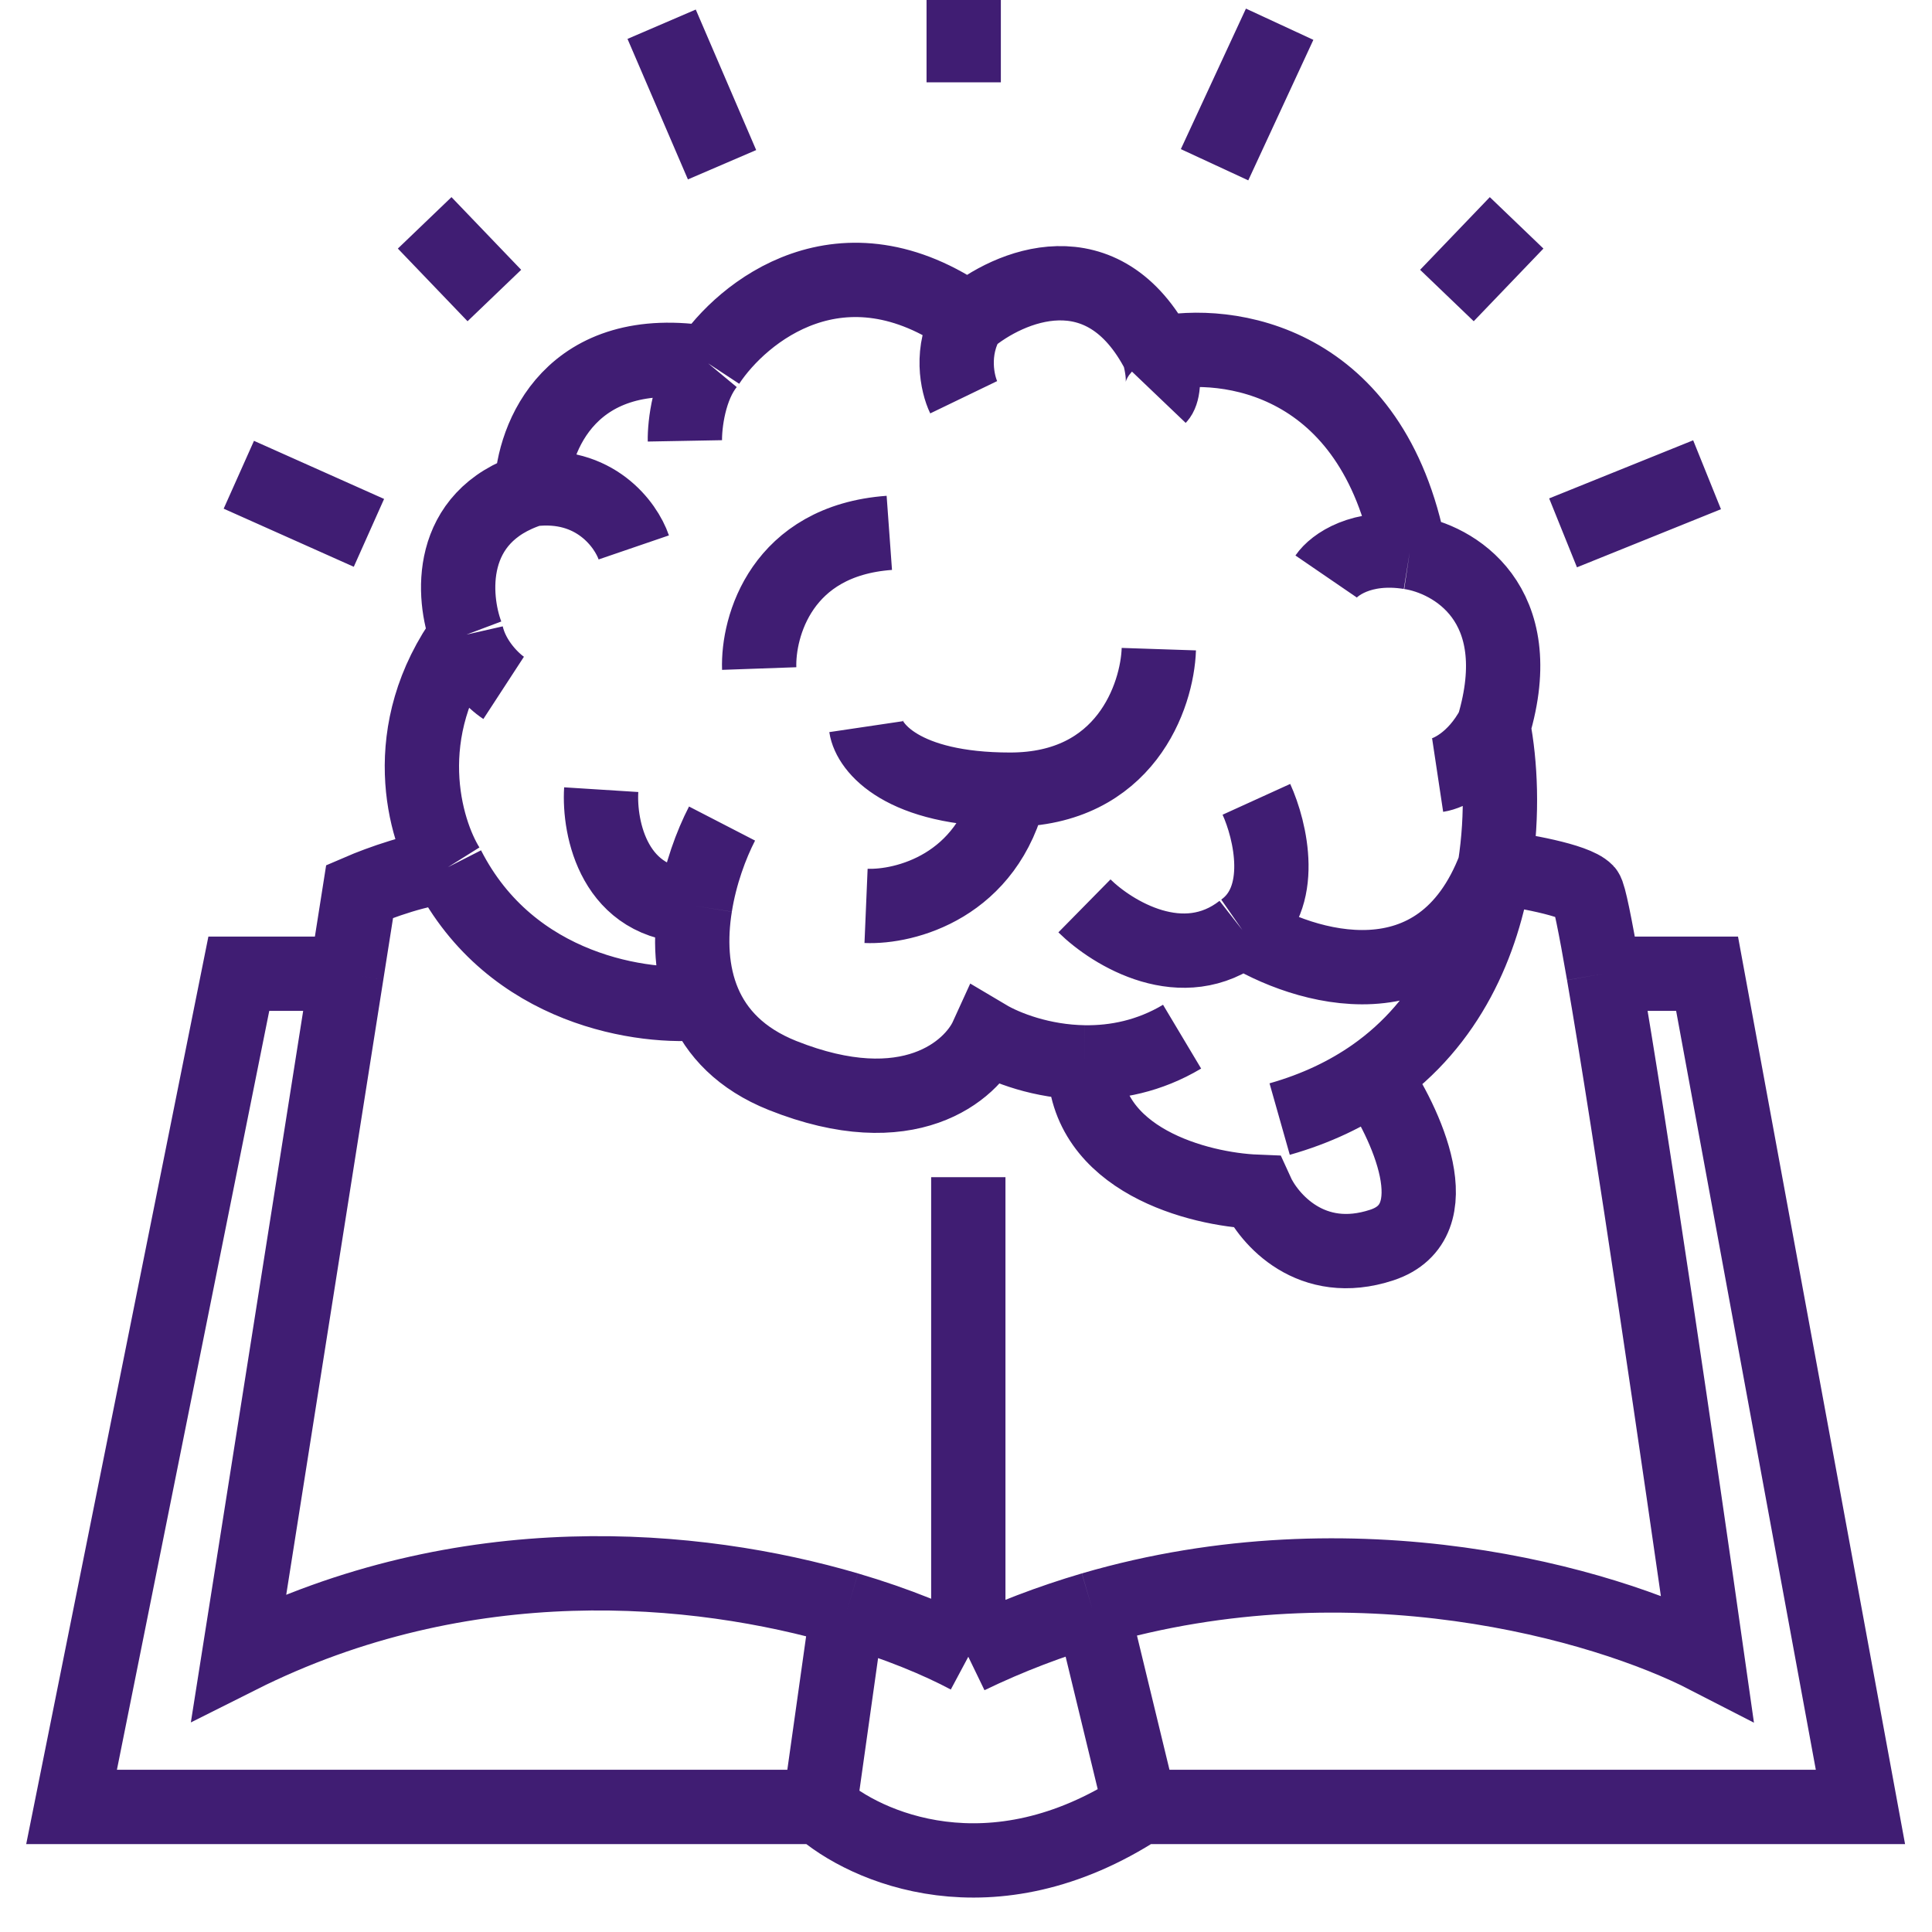 <svg width="26" height="26" viewBox="0 0 26 26" fill="none" xmlns="http://www.w3.org/2000/svg">
<path d="M13.031 15.842V22.296M13.031 22.296C12.636 22.085 12.081 21.853 11.405 21.654M13.031 22.296C13.587 22.027 14.146 21.817 14.7 21.654M6.028 11.67C5.678 11.67 5.09 11.887 4.84 11.995L4.665 13.104M6.028 11.67C5.715 11.17 5.327 9.844 6.278 8.54M6.028 11.67C6.878 13.339 8.678 13.582 9.472 13.495M6.278 8.54C6.09 8.041 6.003 6.95 7.153 6.585M6.278 8.54C6.361 8.905 6.646 9.171 6.778 9.257M7.153 6.585C7.174 5.889 7.679 4.577 9.53 4.89M7.153 6.585C8.004 6.48 8.425 7.063 8.529 7.367M9.53 4.89C9.988 4.194 11.33 3.103 13.031 4.303M9.53 4.89C9.271 5.202 9.213 5.715 9.217 5.933M13.031 4.303C13.573 3.846 14.845 3.299 15.595 4.759M13.031 4.303C12.781 4.72 12.885 5.172 12.969 5.346M15.595 4.759C16.512 4.564 18.471 4.824 18.971 7.432M15.595 4.759C15.695 5.124 15.637 5.302 15.595 5.346M18.971 7.432C19.555 7.519 20.597 8.11 20.097 9.779M18.971 7.432C18.321 7.328 17.95 7.606 17.846 7.758M20.097 9.779C20.191 10.268 20.229 10.951 20.116 11.67M20.097 9.779C19.847 10.248 19.493 10.409 19.347 10.431M17.221 15.06C17.715 14.92 18.132 14.718 18.483 14.473M16.72 12.517C17.546 13.039 19.38 13.599 20.116 11.67M16.72 12.517C15.92 13.143 14.97 12.561 14.594 12.191M16.72 12.517C17.321 12.1 17.096 11.17 16.908 10.757M20.116 11.67C19.957 12.68 19.501 13.761 18.483 14.473M20.116 11.67C20.464 11.713 21.198 11.839 21.348 11.995C21.384 12.033 21.468 12.448 21.581 13.104M9.717 11.083C9.571 11.366 9.423 11.763 9.355 12.191M15.908 13.951C15.466 14.215 15.009 14.303 14.594 14.297M9.472 13.495C9.643 13.897 9.97 14.249 10.53 14.473C12.231 15.151 13.073 14.408 13.281 13.951C13.535 14.102 14.024 14.289 14.594 14.297M9.472 13.495C9.298 13.085 9.286 12.622 9.355 12.191M18.483 14.473C18.917 15.103 19.547 16.442 18.596 16.755C17.646 17.068 17.075 16.407 16.908 16.038C16.137 16.007 14.594 15.616 14.594 14.297M11.655 12.191C12.177 12.213 13.294 11.93 13.594 10.627M13.594 10.627C12.143 10.627 11.697 10.062 11.655 9.779M13.594 10.627C15.145 10.627 15.574 9.366 15.595 8.736M10.217 8.997C10.197 8.432 10.518 7.276 11.968 7.171M8.091 10.627C8.058 11.148 8.265 12.191 9.355 12.191M4.665 13.104L3.214 22.296C6.256 20.769 9.371 21.057 11.405 21.654M4.665 13.104H3.214L0.963 24.317H11.03M11.03 24.317C11.635 24.86 13.344 25.621 15.345 24.317M11.03 24.317L11.405 21.654M15.345 24.317H25.037L22.973 13.104H21.581M15.345 24.317L14.7 21.654M21.581 13.104C21.944 15.194 22.609 19.732 22.973 22.296C21.586 21.582 18.233 20.622 14.7 21.654M16.345 2.217L17.221 0.326M12.969 1.108V0M9.717 2.217L8.904 0.326M6.653 3.977L5.715 2.999M4.965 7.171L3.214 6.389M19.472 3.977L20.41 2.999M21.035 7.171L22.973 6.389" stroke="#401D73"/>
</svg>
